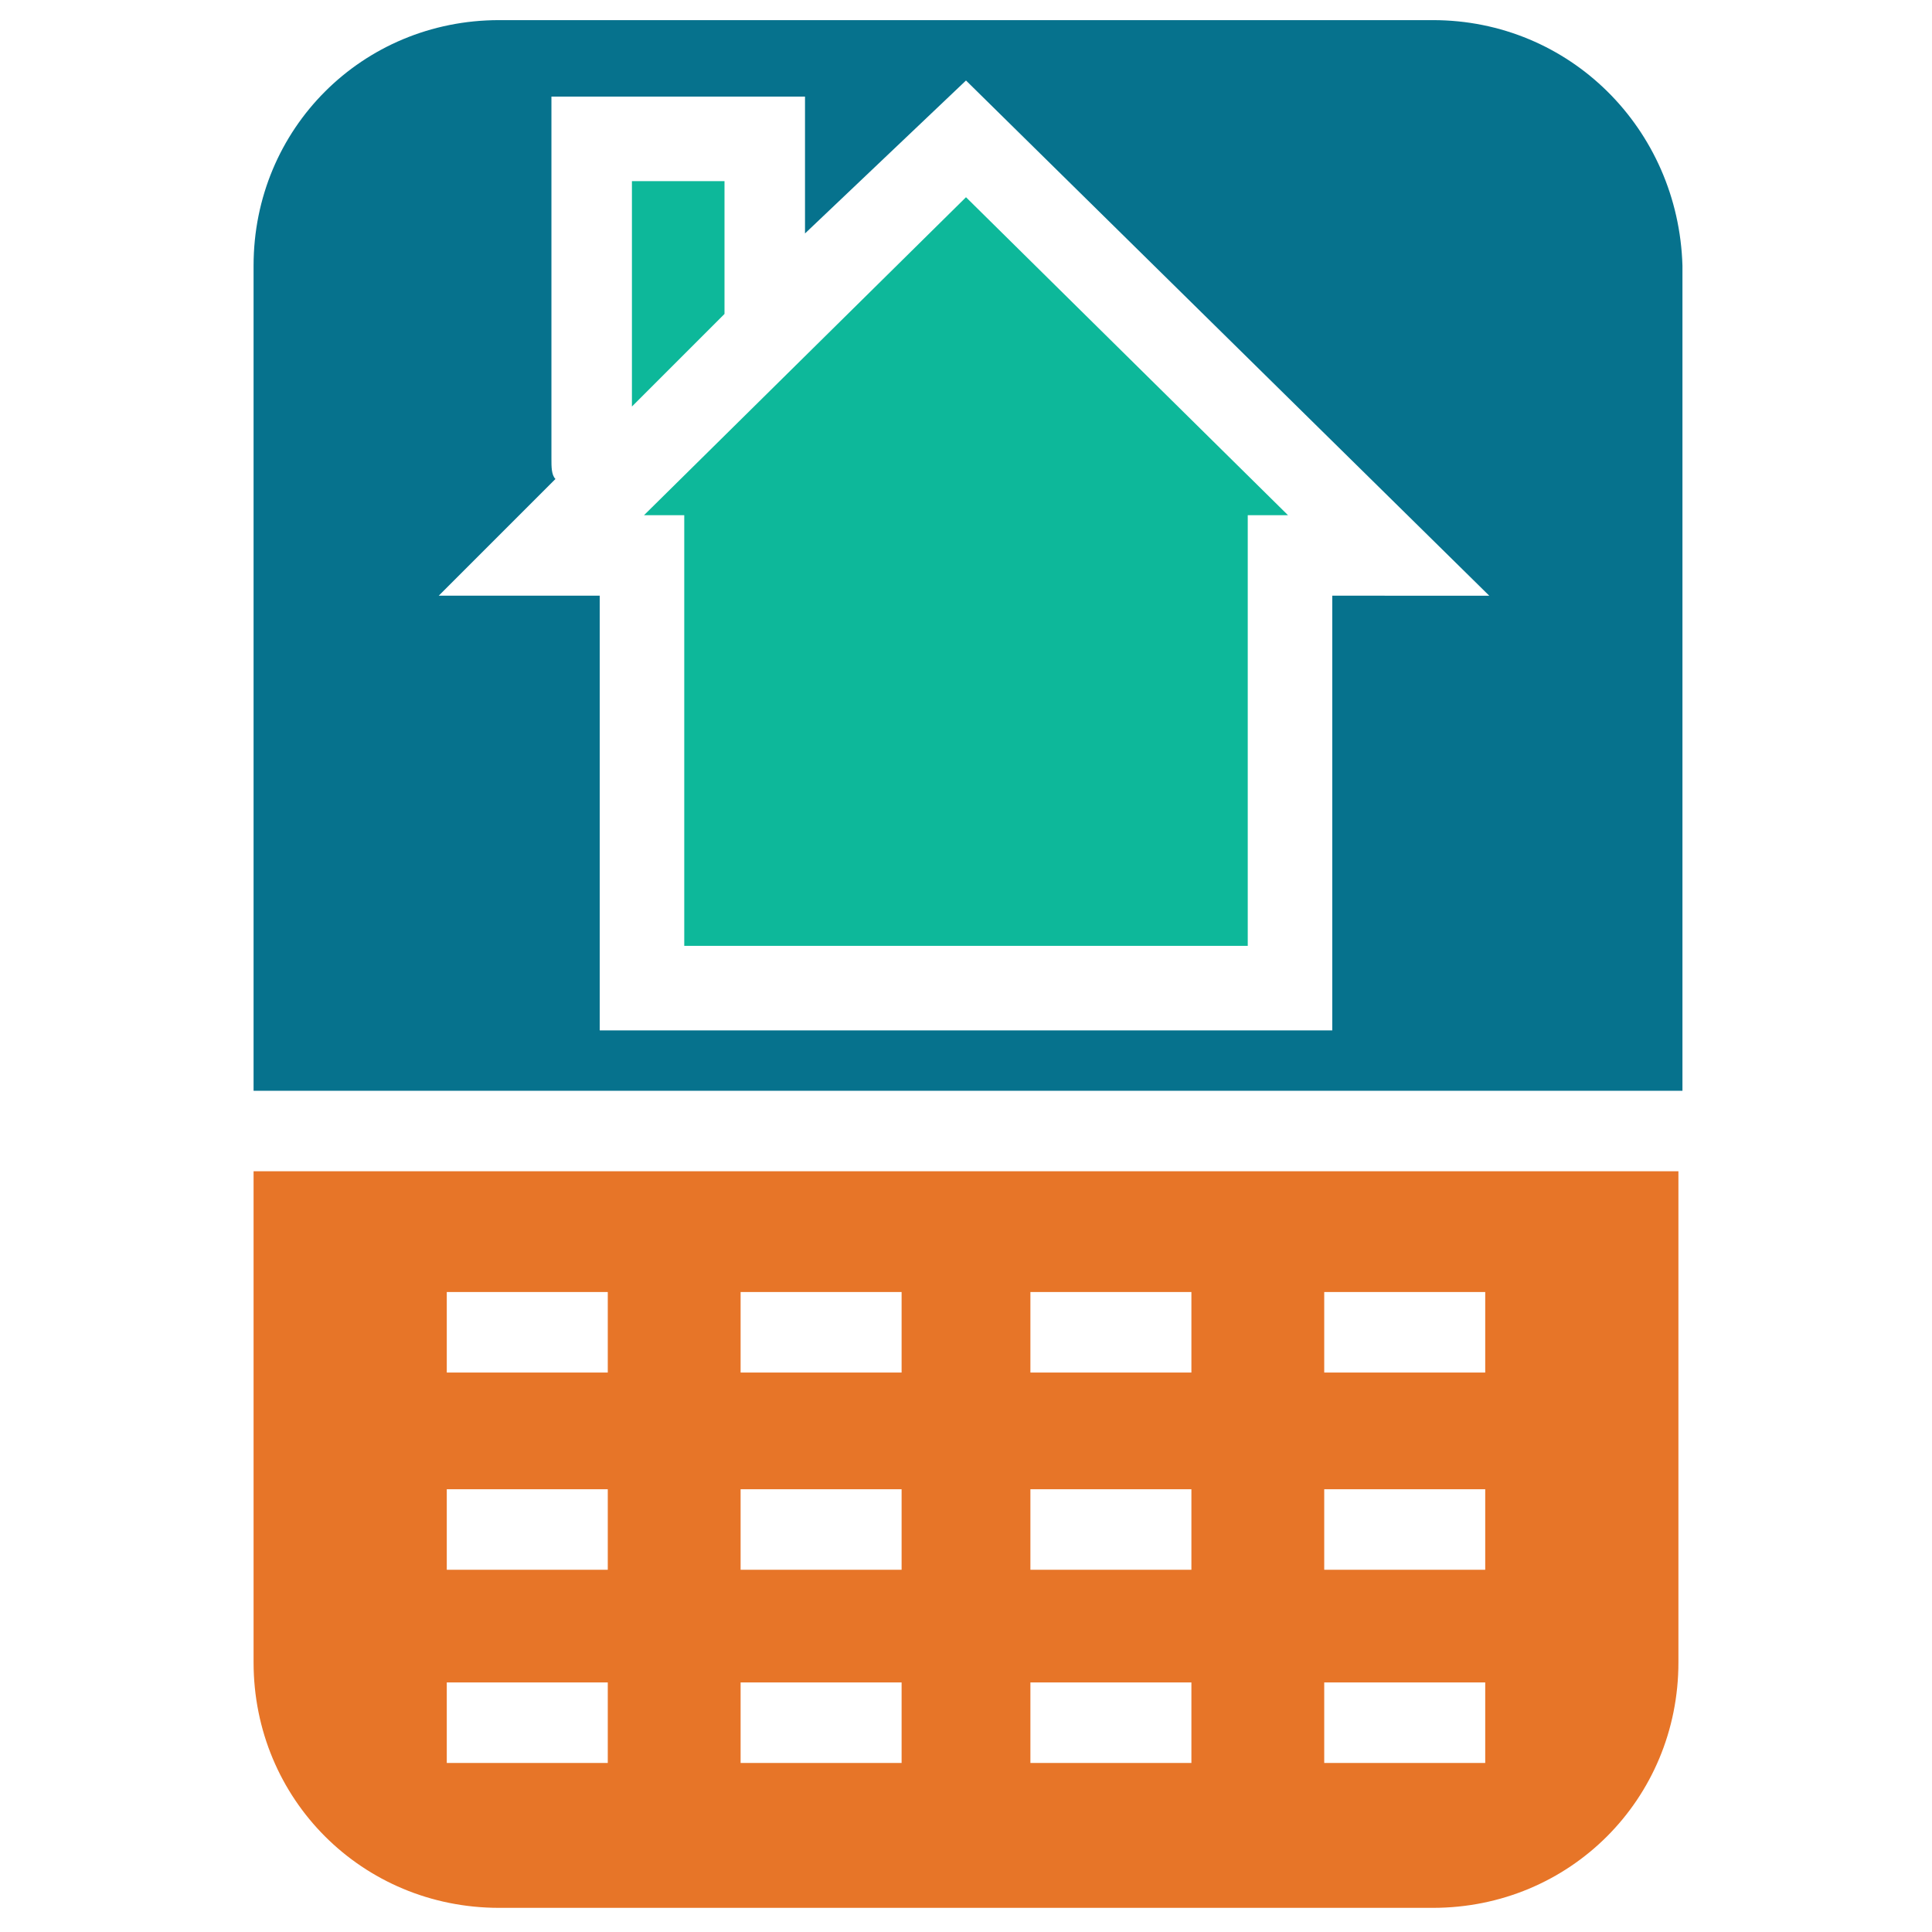<?xml version="1.0" encoding="utf-8"?>
<!-- Generator: Adobe Illustrator 18.0.0, SVG Export Plug-In . SVG Version: 6.00 Build 0)  -->
<!DOCTYPE svg PUBLIC "-//W3C//DTD SVG 1.1//EN" "http://www.w3.org/Graphics/SVG/1.1/DTD/svg11.dtd">
<svg version="1.1" id="Layer_1" xmlns="http://www.w3.org/2000/svg" xmlns:xlink="http://www.w3.org/1999/xlink" x="0px" y="0px"
	 viewBox="0 0 48 48" enable-background="new 0 0 48 48" xml:space="preserve">
<g>
	<path fill="#E77528" d="M6.3,29.1v12.2c0,3.4,2.7,6.1,6.1,6.1h23.2c3.4,0,6.1-2.7,6.1-6.1V29.1H6.3z M15.1,43.8h-4v-2h4V43.8z
		 M15.1,39h-4v-2h4V39z M15.1,34.1h-4v-2h4V34.1z M22.4,43.8h-4v-2h4V43.8z M22.4,39h-4v-2h4V39z M22.4,34.1h-4v-2h4V34.1z
		 M29.6,43.8h-4v-2h4V43.8z M29.6,39h-4v-2h4V39z M29.6,34.1h-4v-2h4V34.1z M36.9,43.8h-4v-2h4V43.8z M36.9,39h-4v-2h4V39z
		 M36.9,34.1h-4v-2h4V34.1z"/>
	<polygon fill="#0DB89A" points="16,12.8 17,12.8 17,23.5 31,23.5 31,12.8 32,12.8 24,4.9 	"/>
	<path fill="#0DB89A" d="M18,7.8V4.5h-2.3v5.6L18,7.8C18.1,7.8,18,7.8,18,7.8z"/>
	<path fill="#06728D" d="M35.6,0.5H12.4C9,0.5,6.3,3.2,6.3,6.6v20.5h35.5V6.6C41.7,3.2,39,0.5,35.6,0.5z M33.1,14.8v10.8H14.9V14.8
		h-4l2.9-2.9c-0.1-0.1-0.1-0.3-0.1-0.5v-9h6.3v3.4L24,2l13,12.8H33.1z"/>
</g>
</svg>
